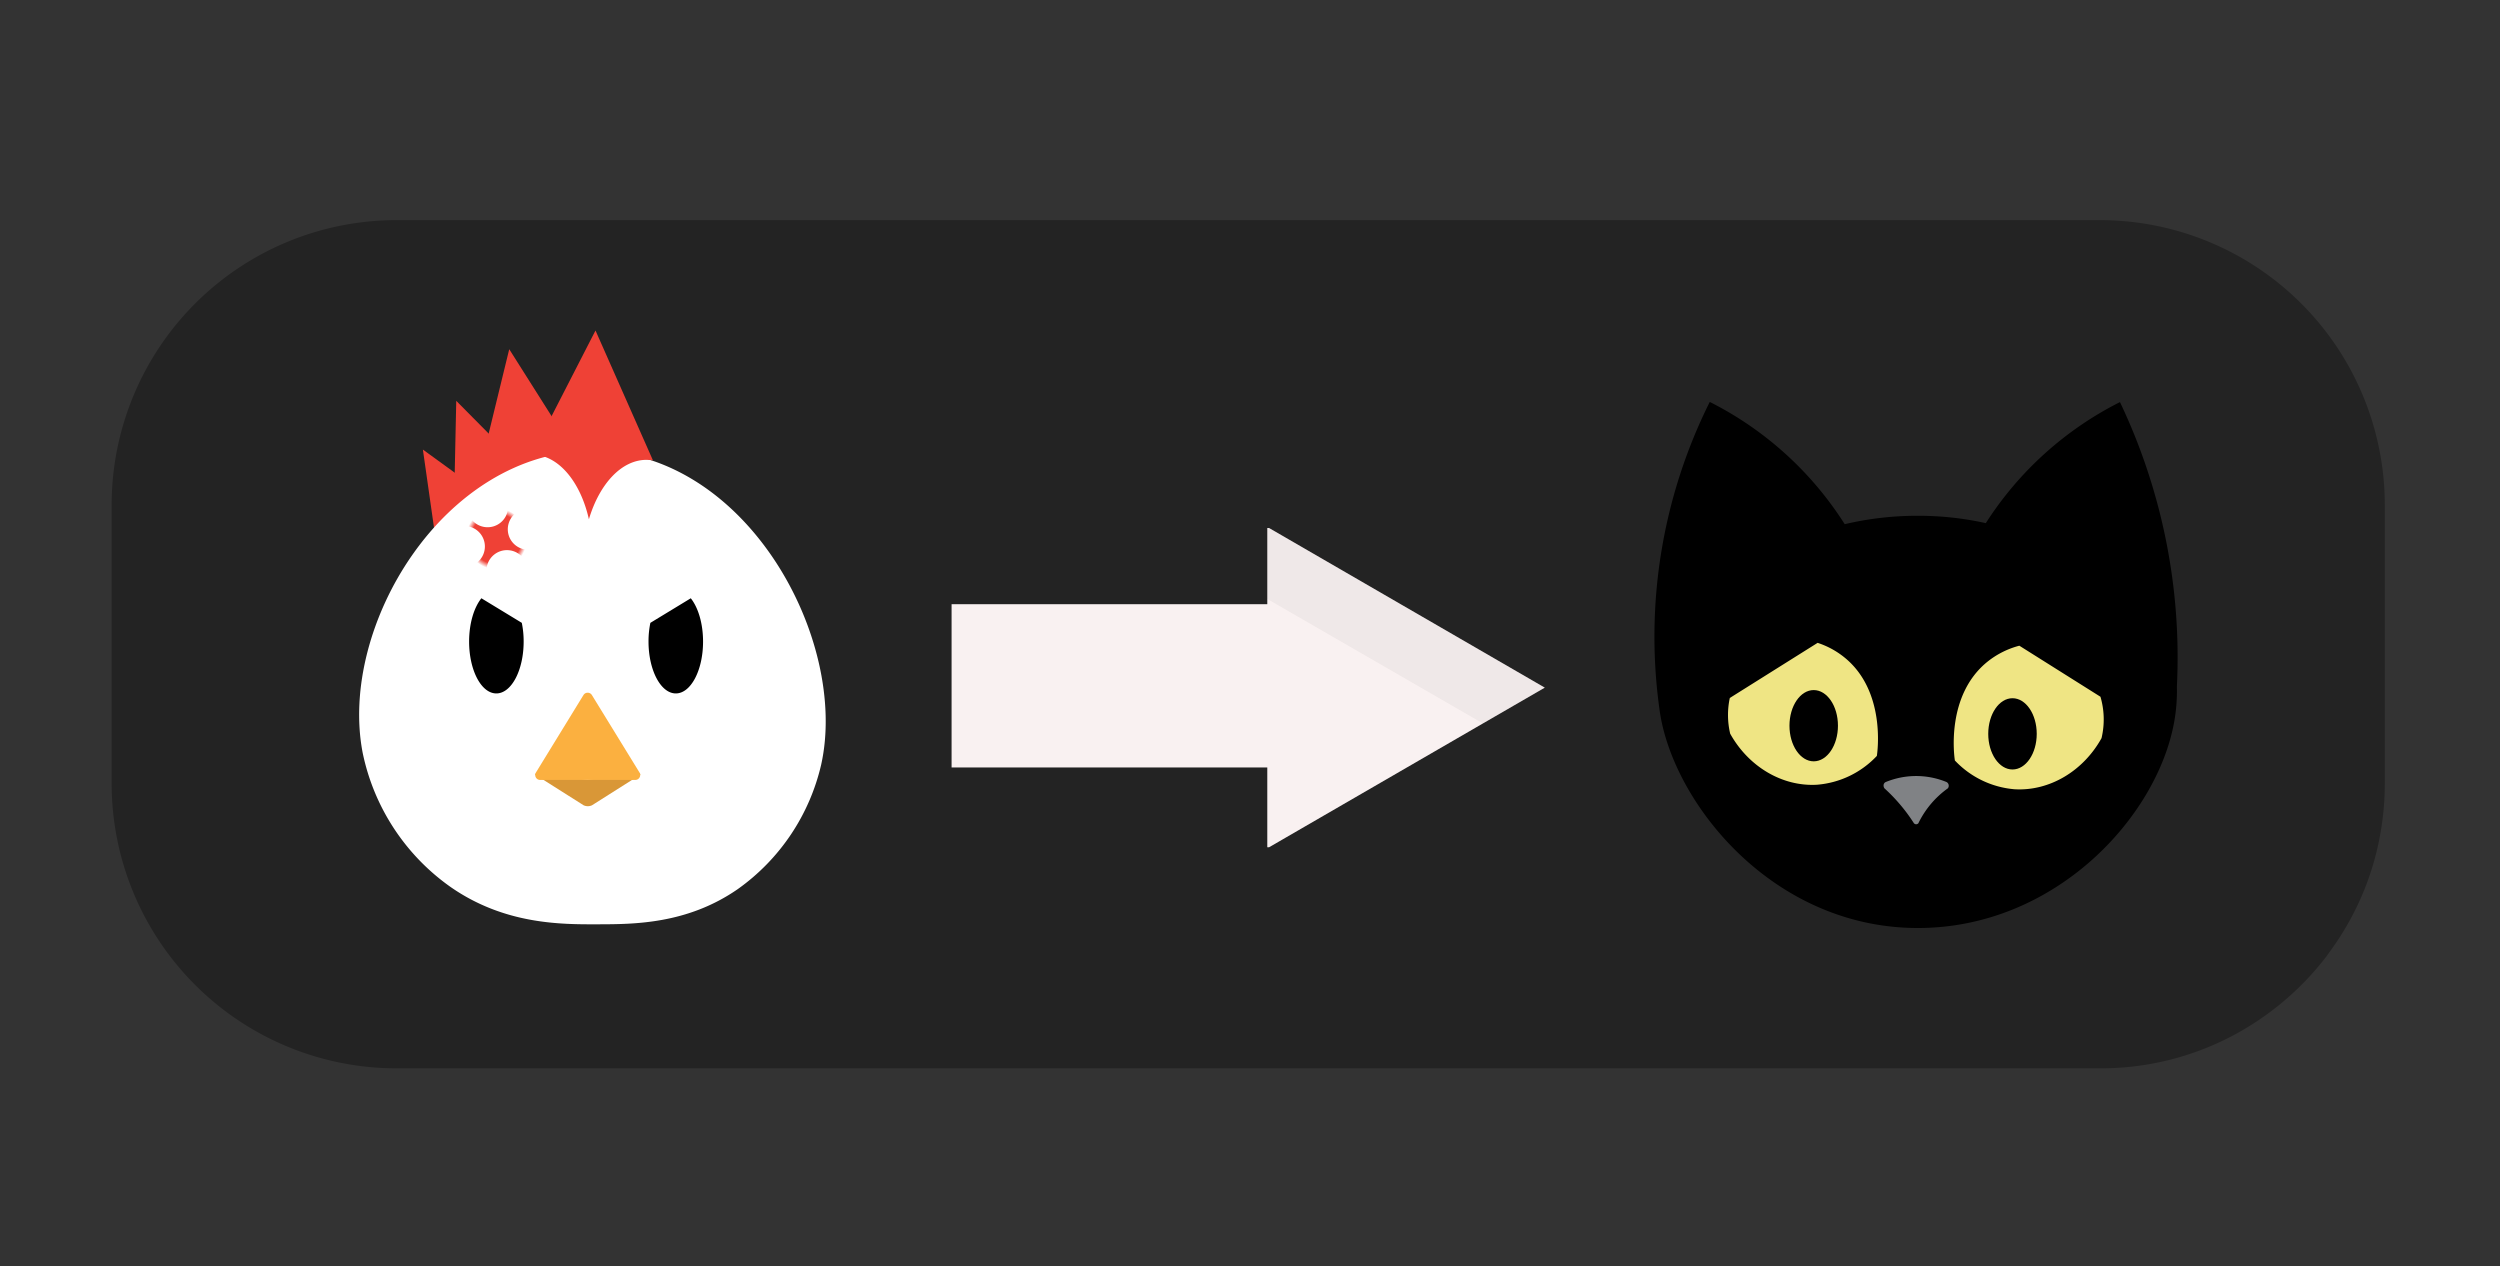 <svg id="39ce57fc-dbde-4bf9-8feb-b7e78ff141a8" data-name="Layer 1" xmlns="http://www.w3.org/2000/svg" xmlns:xlink="http://www.w3.org/1999/xlink" viewBox="0 0 595.01 301.32"><rect x="0" y="0" width="595.01" height="301.32" fill="#333333" stroke="none"/><defs><radialGradient id="2f9113c4-f99e-441c-9271-918c8007bc13" cx="118.14" cy="128.23" r="7.3" gradientUnits="userSpaceOnUse"><stop offset="0.82" stop-color="#ef4136"/><stop offset="1" stop-color="#fff"/></radialGradient></defs><title>game_state-</title><path d="M567.59,120v66.64a66.26,66.26,0,0,1-.54,8.38,67,67,0,0,1-12.29,31.12c-.35.48-.68.95-1,1.41A68.35,68.35,0,0,1,538,242.5a67.12,67.12,0,0,1-38,11.77H94.18a67.82,67.82,0,0,1-67.61-67.62V120A67.82,67.82,0,0,1,94.18,52.39H500A67.83,67.83,0,0,1,567.59,120Z" opacity="0.31"/><path d="M119.13,120.42,100.65,107l4.88,34.27c2,1.14,6,3,9.43,1.58C120.19,140.7,123.23,131.28,119.13,120.42Z" fill="#ef4136"/><path d="M124.66,111.62q-8-8.12-16.07-16.22l-.74,34.6c1.77,1.45,5.41,3.94,9,3.09C122.41,131.8,126.94,123,124.66,111.62Z" fill="#ef4136"/><path d="M133.41,102.41,121.2,83.11,113,116.75c1.41,1.8,4.44,5,8.16,5C126.87,121.64,133.19,114,133.41,102.41Z" fill="#ef4136"/><path d="M195.44,182c6.63-29.8-17.87-74.91-54.66-74.71-35.2.2-60.22,41.76-54.48,71.79a51.9,51.9,0,0,0,20.9,32c12.9,9,26.39,8.93,35,8.91s21.31,0,33.41-8.39A50.2,50.2,0,0,0,195.44,182Z" fill="#fff"/><path d="M128.57,183.79l11.21,1.83,11.44-1.82c.77.12,1.16.28,1.17.46s0,.15-.17.23l-11.32,7.17a2.38,2.38,0,0,1-2,0l-11.34-7.18c-.12-.08-.18-.16-.18-.23S127.8,183.92,128.57,183.79Z" fill="#d99737"/><path d="M151.22,185.63l-22.66,0a1.17,1.17,0,0,1-1-1.78l11.31-18.43a1.18,1.18,0,0,1,2,0l11.34,18.45A1.17,1.17,0,0,1,151.22,185.63Z" fill="#fbb040"/><path d="M155.41,109.58a8.45,8.45,0,0,0-1.34-.13c-6.06-.14-11.4,5.68-13.91,14.14-2-8.91-7.21-15.27-13.42-15.41h-.15q7.57-14.76,15.14-29.52Z" fill="#ef4136"/><path d="M167.33,152.7c0,6.81-2.9,12.34-6.48,12.34s-6.5-5.53-6.5-12.34a21.83,21.83,0,0,1,.44-4.46l9.62-5.85C166.17,144.6,167.33,148.38,167.33,152.7Z"/><path d="M124.63,152.7c0,6.81-2.91,12.34-6.5,12.34s-6.48-5.53-6.48-12.34c0-4.32,1.16-8.1,2.92-10.31l9.62,5.85A21.83,21.83,0,0,1,124.63,152.7Z"/><path d="M113.51,133.93a4.88,4.88,0,0,0-2.67-8.73l1.35-1.61a4.88,4.88,0,0,0,8.73-2.67l1.85,1.18a4.87,4.87,0,0,0,2.66,8.73l-.91,2a4.88,4.88,0,0,0-8.73,2.66Z" fill="url(#2f9113c4-f99e-441c-9271-918c8007bc13)"/><path d="M517.47,171.79c-4.09,22.82-28.46,49.09-61,49.08-33.24,0-56.46-27.49-61-49.08-.26-1.25-.43-2.35-.54-3.2a125.13,125.13,0,0,1,12-72.93,81.41,81.41,0,0,1,32.12,29.1,75,75,0,0,1,17.44-2,73.85,73.85,0,0,1,16.14,1.75,81.35,81.35,0,0,1,31.93-28.81,141.36,141.36,0,0,1,13.55,67.71A41.86,41.86,0,0,1,517.47,171.79Z"/><path d="M463.59,187.63a22,22,0,0,0-7,8.29.7.7,0,0,1-.54.26.72.72,0,0,1-.54-.26,39.77,39.77,0,0,0-3.4-4.58,40.28,40.28,0,0,0-3.6-3.71,1.19,1.19,0,0,1-.2-.85.86.86,0,0,1,.5-.65,19,19,0,0,1,14.48,0A1,1,0,0,1,463.59,187.63Z" fill="#808285"/><path d="M446.7,179.91a21.93,21.93,0,0,1-14.25,6.86c-8.24.48-16.28-4.28-20.66-12.15a19.39,19.39,0,0,1-.09-8.5L432.6,153a20,20,0,0,1,6.26,3.37C448.91,164.36,446.84,179,446.7,179.91Z" fill="#efe584"/><path d="M500.17,175.69c-4.37,7.87-12.41,12.63-20.65,12.16A22,22,0,0,1,465.27,181c-.15-.94-2.22-15.55,7.83-23.57a20.36,20.36,0,0,1,7.51-3.75l19.31,12.15A19.23,19.23,0,0,1,500.17,175.69Z" fill="#efe584"/><ellipse cx="431.67" cy="172.72" rx="5.77" ry="8.48"/><ellipse cx="478.98" cy="174.66" rx="5.77" ry="8.48"/><polygon points="367.67 163.66 352.95 172.18 302.03 201.66 301.62 201.66 301.62 182.66 226.48 182.66 226.48 143.8 301.62 143.8 301.62 125.66 302.03 125.66 367.67 163.66" fill="#f9f1f1"/><polygon points="367.67 163.66 352.95 172.18 301.62 142.55 301.62 125.66 302.03 125.66 367.67 163.66" opacity="0.04"/></svg>